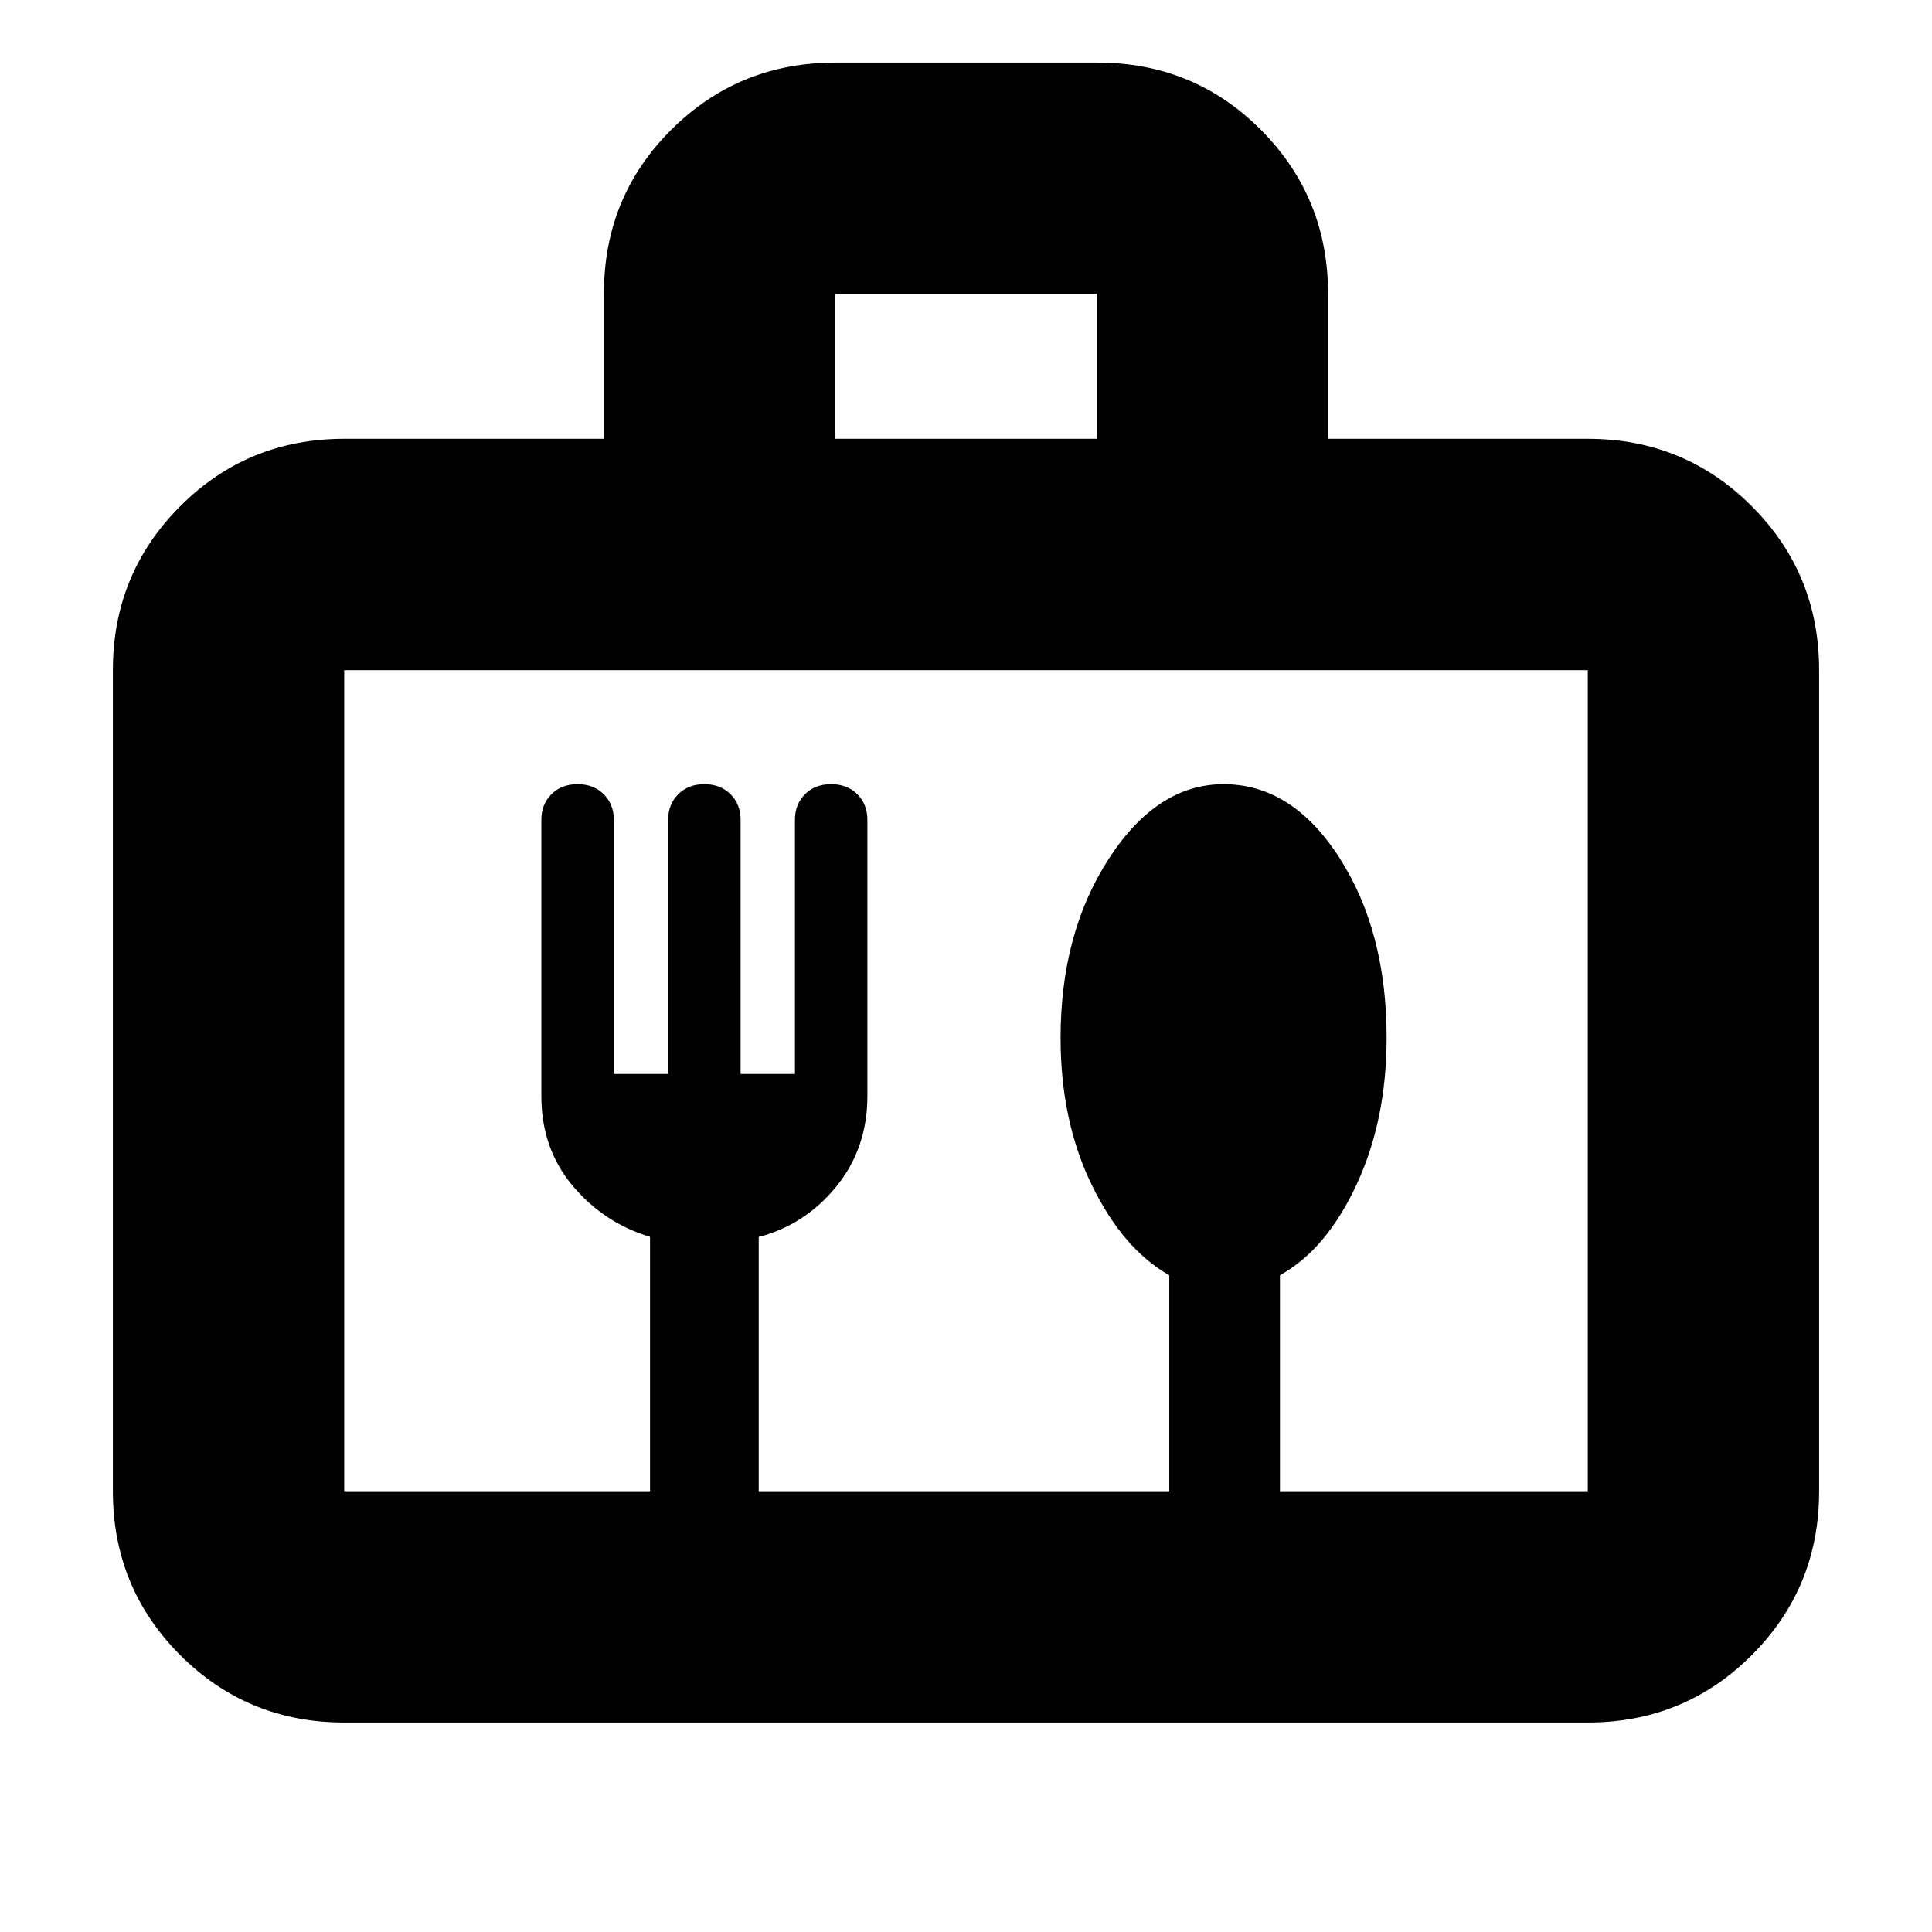 <svg xmlns="http://www.w3.org/2000/svg" height="20" viewBox="0 -960 960 960" width="20"><path d="M171.04-104.09q-48 0-81.47-33.48-33.48-33.47-33.48-81.47V-627q0-48 33.48-81.48 33.47-33.48 81.47-33.48h129.05v-72.21q0-48.09 33.5-81.42 33.51-33.32 81.54-33.32h130.09q48.04 0 81.36 33.47 33.33 33.48 33.33 81.48v72h129.05q48 0 81.47 33.48Q903.91-675 903.91-627v407.96q0 48-33.48 81.47-33.47 33.48-81.47 33.48H171.04Zm0-114.95H323v-126.37q-23-6.94-38.5-25.44t-15.5-44.5v-137.32q0-7.68 5-12.68t13-5q8 0 13 5t5 12.71v126.29h27v-126.29q0-7.71 5-12.71 5-5 13-5t13 5q5 5 5 12.71v126.29h27v-126.29q0-7.71 5-12.71 5-5 13-5t13 5q5 5 5 12.68v137.32q0 26-15.5 45t-38.5 25v126.31h204v-107.31q-23-13-38.5-44.85-15.5-31.84-15.5-73.11 0-52.04 24-89.04 24-37 57-37 34 0 57.5 36.5t23.5 89.5q0 41-15.02 73.16-15.01 32.16-37.98 44.84v107.31h152.96V-627H171.04v407.96Zm244-522.92h129.92v-72H415.04v72Zm-244 522.92V-627v407.96Z"/></svg>